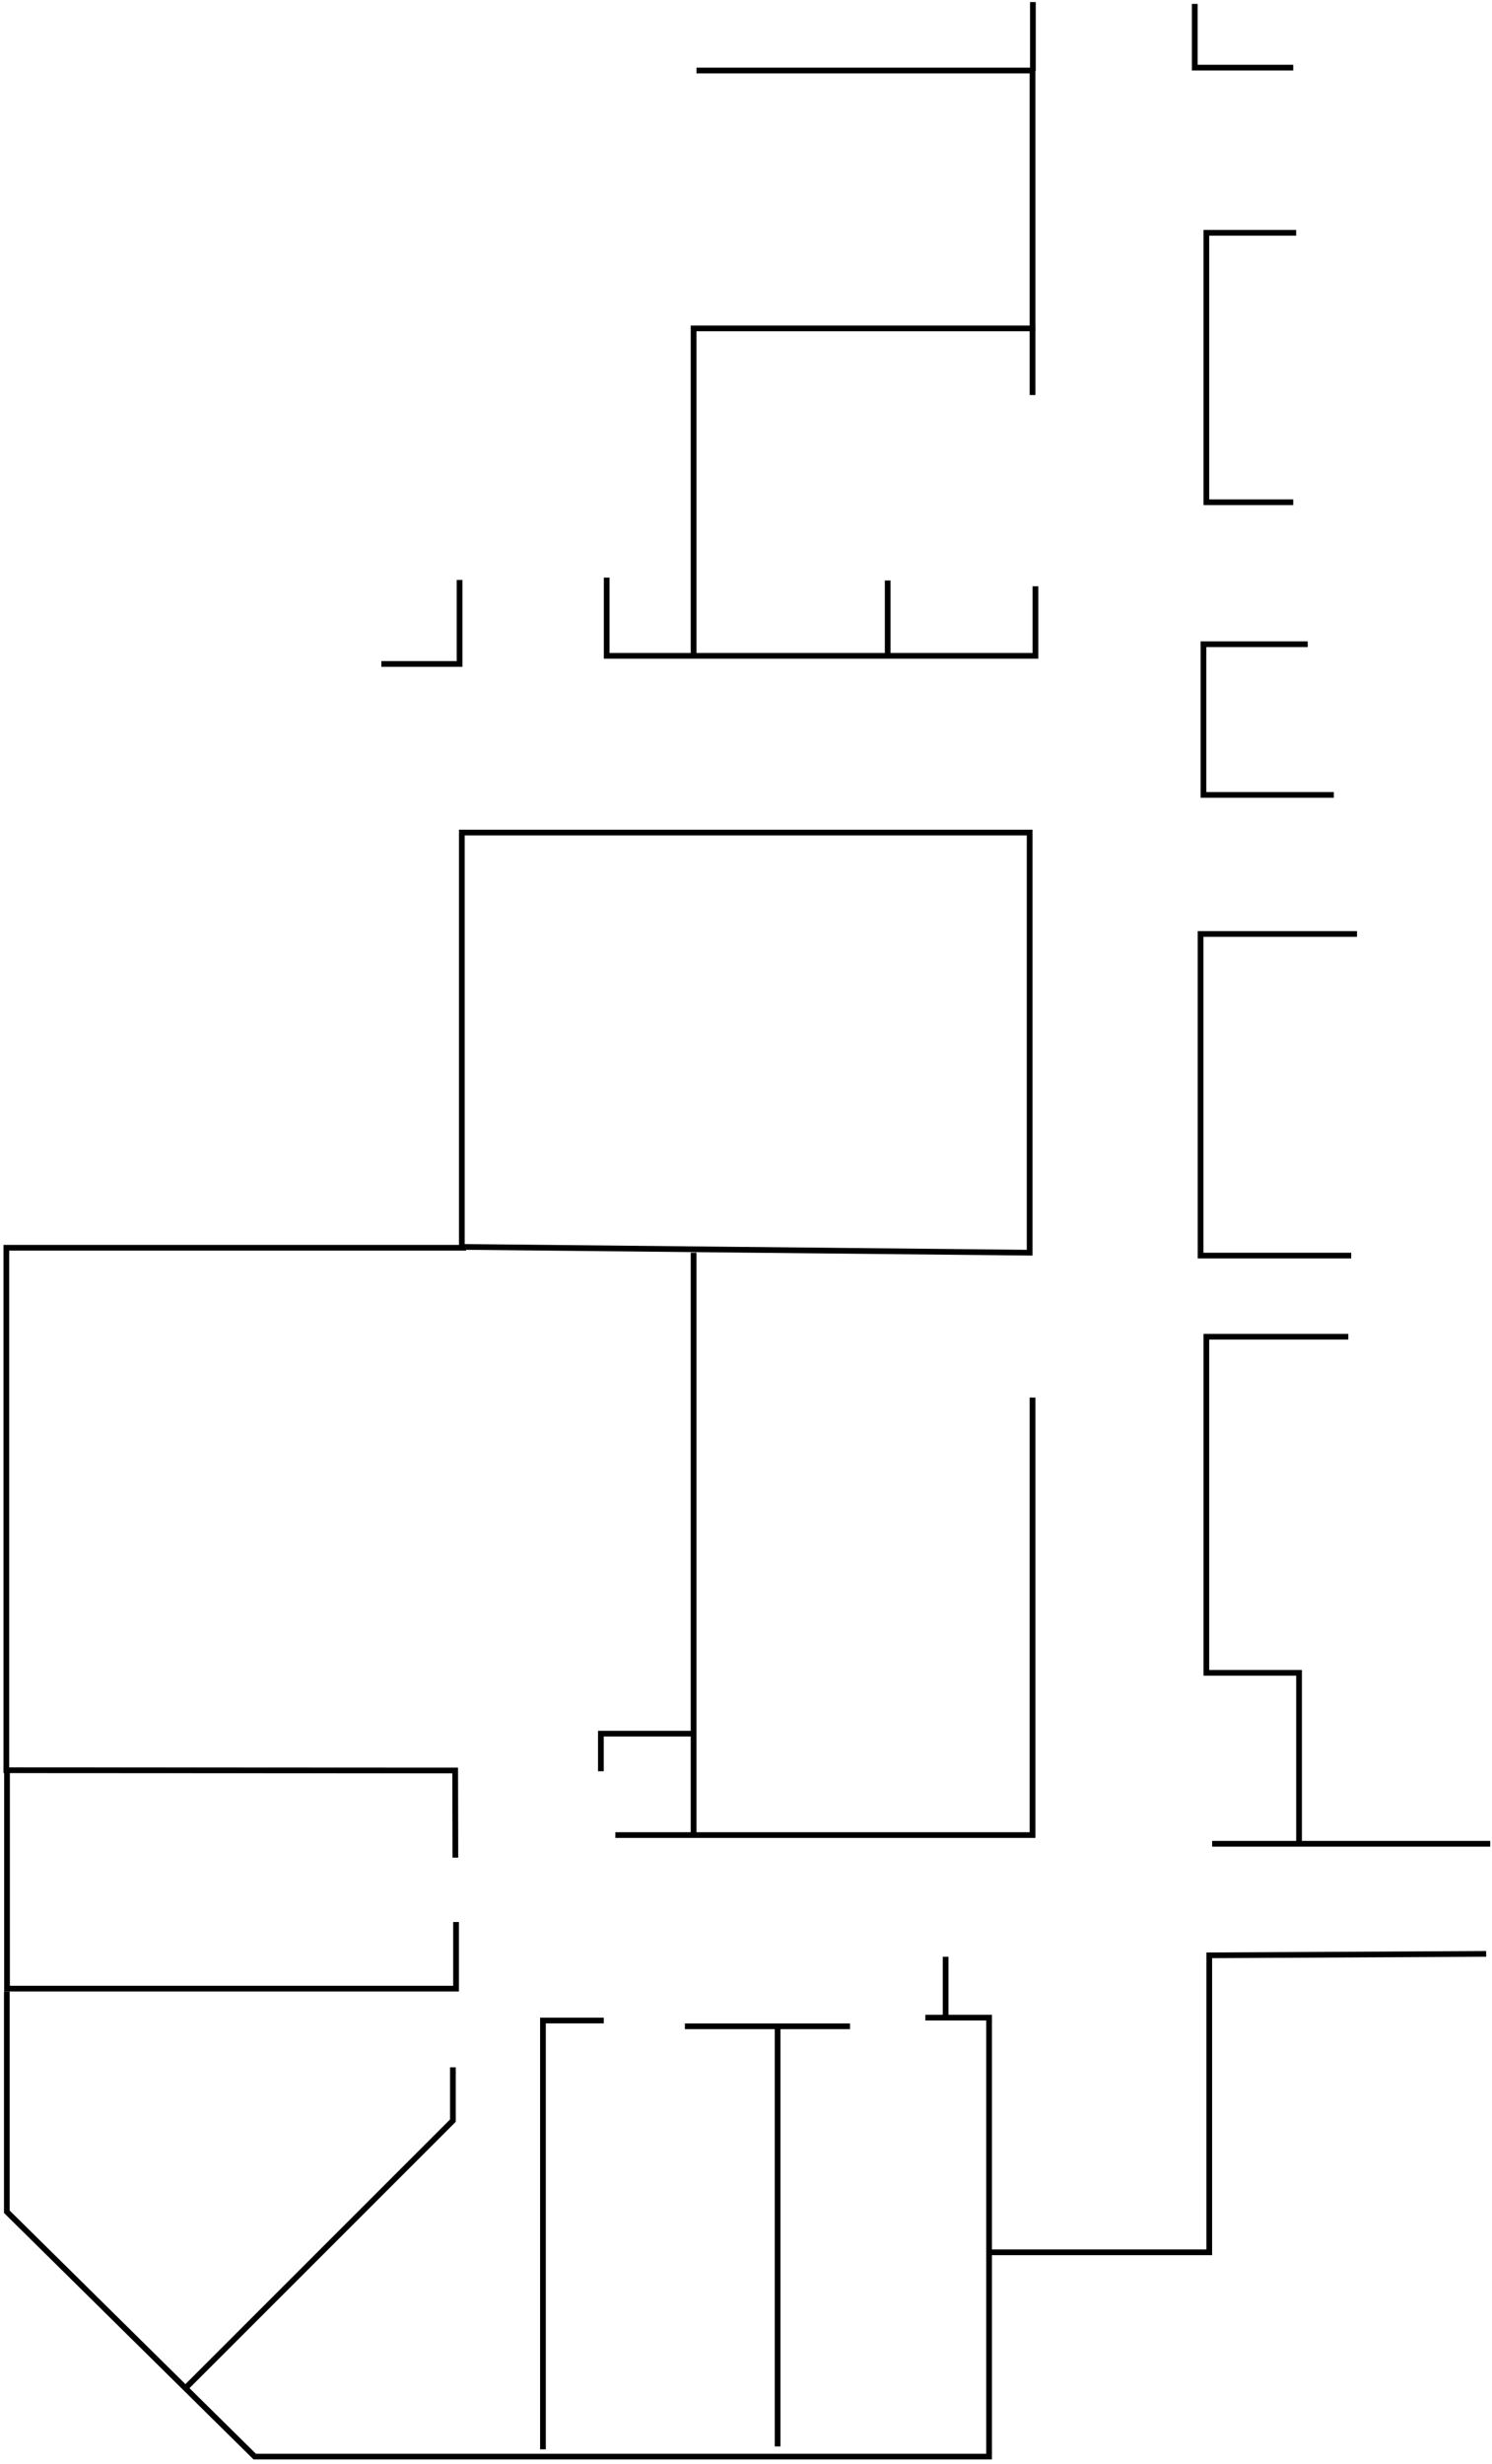 <?xml version="1.0" encoding="UTF-8" standalone="no"?>
<svg
   xmlns="http://www.w3.org/2000/svg"
   viewBox="0 0 261 431">
 <g>
  <path
     style="stroke:#000;stroke-width:1px;fill:none;"
     d="m 107.649,320.962 72.975,0 0,-76.523"
     id="path9299"/>
  <path
     style="stroke:#000;stroke-width:1px;fill:none;"
     d="m 180.117,219.101 0,-73.482 -99.328,0 0,72.469 z"
     id="path9301"
     />
  <path
     style="stroke:#000;stroke-width:1px;fill:none;"
     d="m 121.332,219.101 0,101.608"
     id="path9303"

      />
  <path
     style="stroke:#000;stroke-width:1px;fill:none;"
     d="m 121.332,303.225 -16.217,0 0,6.576"
     id="path9305"
     />
  <path
     id="path9309"
     style="stroke:#000;stroke-width:1px;fill:none;"
     d="m 79.658,324.913 -0.032,-15.247 -78.518,-0.043 0,-91.387 80.428,0"

      />
  <path
     style="stroke:#000;stroke-width:1px;fill:none;"
     d="m 79.776,336.165 0,11.656 -78.55,0 0,-38.008"
     id="path9311"
     />
  <path
     style="stroke:#000;stroke-width:1px;fill:none;"
     d="m 1.196,348.328 0,38.515 43.36,42.822 128.467,0 0,-76.776 -11.149,0"
     id="path9313"

      />
  <path
     style="stroke:#000;stroke-width:1px;fill:none;"
     d="m 148.697,354.409 -28.886,0 16.217,0 0,73.482"
     id="path9315"
     />
  <path
     style="stroke:#000;stroke-width:1px;fill:none;"
     d="m 105.622,353.396 -10.642,0 0,75.002"
     id="path9317"
     />
  <path
     style="stroke:#000;stroke-width:1px;fill:none;"
     d="m 32.349,417.787 46.877,-46.877 0,-9.328"
     id="path9319"

      />
  <path
     style="stroke:#000;stroke-width:1px;fill:none;"
     d="m 165.421,342.247 0,10.525"
     id="path9321"

      />
  <path
     style="stroke:#000;stroke-width:1px;fill:none;"
     d="m 212.044,322.483 48.65,0"
     id="path9325"
     />
  <path
     id="path9327"
     style="stroke:#000;stroke-width:1px;fill:none;"
     d="m 173.051,393.938 38.487,0 0,-51.944 48.443,-0.253"

      />
  <path
     style="stroke:#000;stroke-width:1px;fill:none;"
     d="m 227.247,322.575 0,-29.992 -16.217,0 0,-58.786 24.832,0"
     id="path9329"

      />
  <path
     style="stroke:#000;stroke-width:1px;fill:none;"
     d="m 236.369,219.608 -26.352,0 0,-56.252 27.366,0"
     id="path9331"
     />
  <path
     style="stroke:#000;stroke-width:1px;fill:none;"
     d="m 228.767,112.679 -18.244,0 0,26.352 22.805,0"
     id="path9333"
     />
  <path
     style="stroke:#000;stroke-width:1px;fill:none;"
     d="m 226.234,87.847 -15.203,0 0,-47.13 15.71,0"
     id="path9335"
     />
  <path
     style="stroke:#000;stroke-width:1px;fill:none;"
     d="m 226.234,11.831 -17.23,0 0,-11.149"
     id="path9337"
     />
  <path
     style="stroke:#000;stroke-width:1px;fill:none;"
     d="m 180.624,69.096 0,-56.759 -58.786,0"
     id="path9339"
     />
  <path
     style="stroke:#000;stroke-width:1px;fill:none;"
     d="m 181.131,102.543 0,12.163 -75.002,0 0,-13.683"
     id="path9341"
     />
  <path
     style="stroke:#000;stroke-width:1px;fill:none;"
     d="m 80.395,101.435 0,14.696 -13.683,0"
     id="path9347"
     />
  <path
     style="stroke:#000;stroke-width:1px;fill:none;"
     d="m 155.285,114.706 0,-13.176"
     id="path9343"
     />
  <path
     style="stroke:#000;stroke-width:1px;fill:none;"
     d="m 181.131,57.44 -59.799,0 0,56.82"
     id="path9345"

      />
  <path
     style="stroke:#000;stroke-width:1px;fill:none;"
     d="m 180.687,12.401 0,-12.036"
     id="path9351"

      />
 </g>
</svg>
